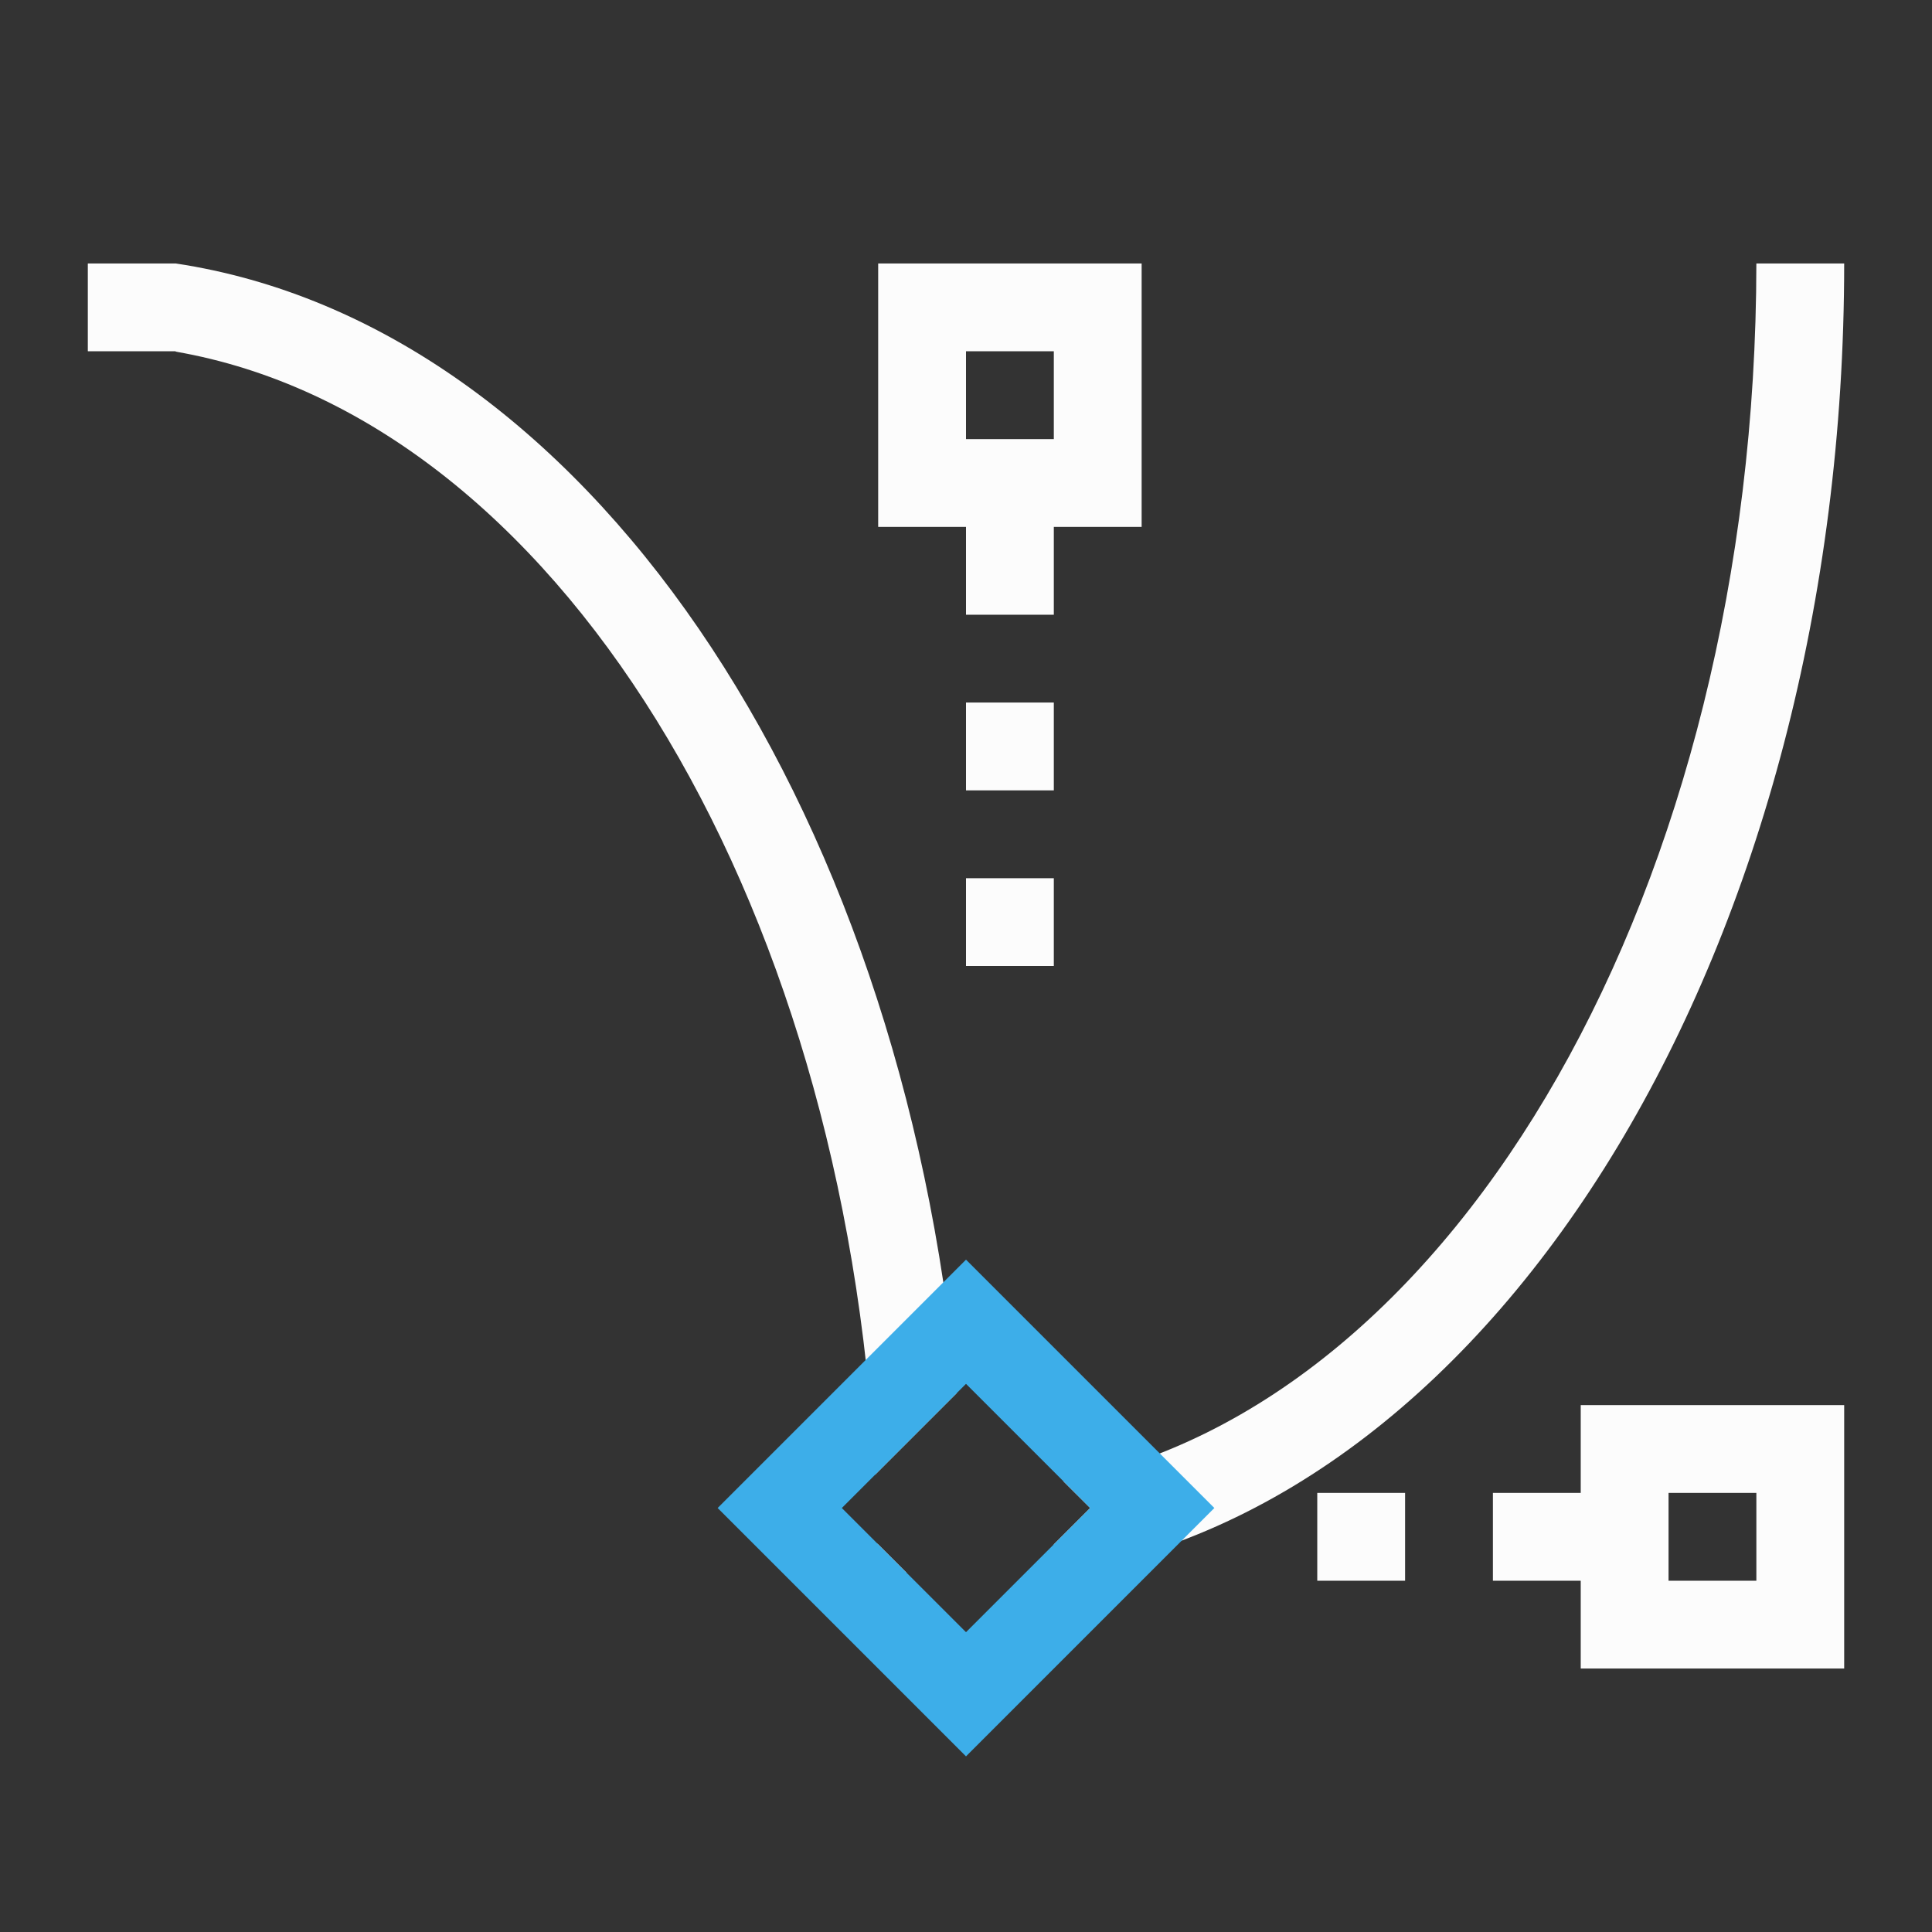 <svg xmlns="http://www.w3.org/2000/svg" viewBox="0 0 22 22">
<rect x="0" y="0" width="22" height="22" fill="#333333" stroke="none"/>
<defs id="defs3051">
<style id="current-color-scheme" type="text/css">
.ColorScheme-Text{color:#fcfcfc}.ColorScheme-Highlight{color:#3daee9}
</style>
</defs>
<path d="M1.002 3 1 3.002v.996L1.002 4h.996L2 3.998v.006c4.313.75 7.625 6.163 7.965 12.789l.93-.93C10.272 9.1 6.645 3.7 2 3zM10 3v3h1v1h1V6h1V3zm10 0c-.005 7.065-3.394 13-7.889 13.87l.303.302-.414.414v.34c5.11-.77 9-7.222 9-14.926zm-9 1h1v1h-1zm0 4v1h1V8zm0 2v1h1v-1zm7 6v1h-1v1h1v1h3v-3zm-3 1v1h1v-1zm4 0h1v1h-1zm-9.01.576c.002.112.01.222.01.334h.324z" class="ColorScheme-Text" style="fill:currentColor;fill-opacity:1;stroke:none"/>
<path d="m11 14.344-2.828 2.828L11 20l2.828-2.828zm0 1.414 1.414 1.414L11 18.586l-1.414-1.414z" class="ColorScheme-Highlight" style="fill:currentColor;fill-opacity:1;stroke:none"/>
</svg>
